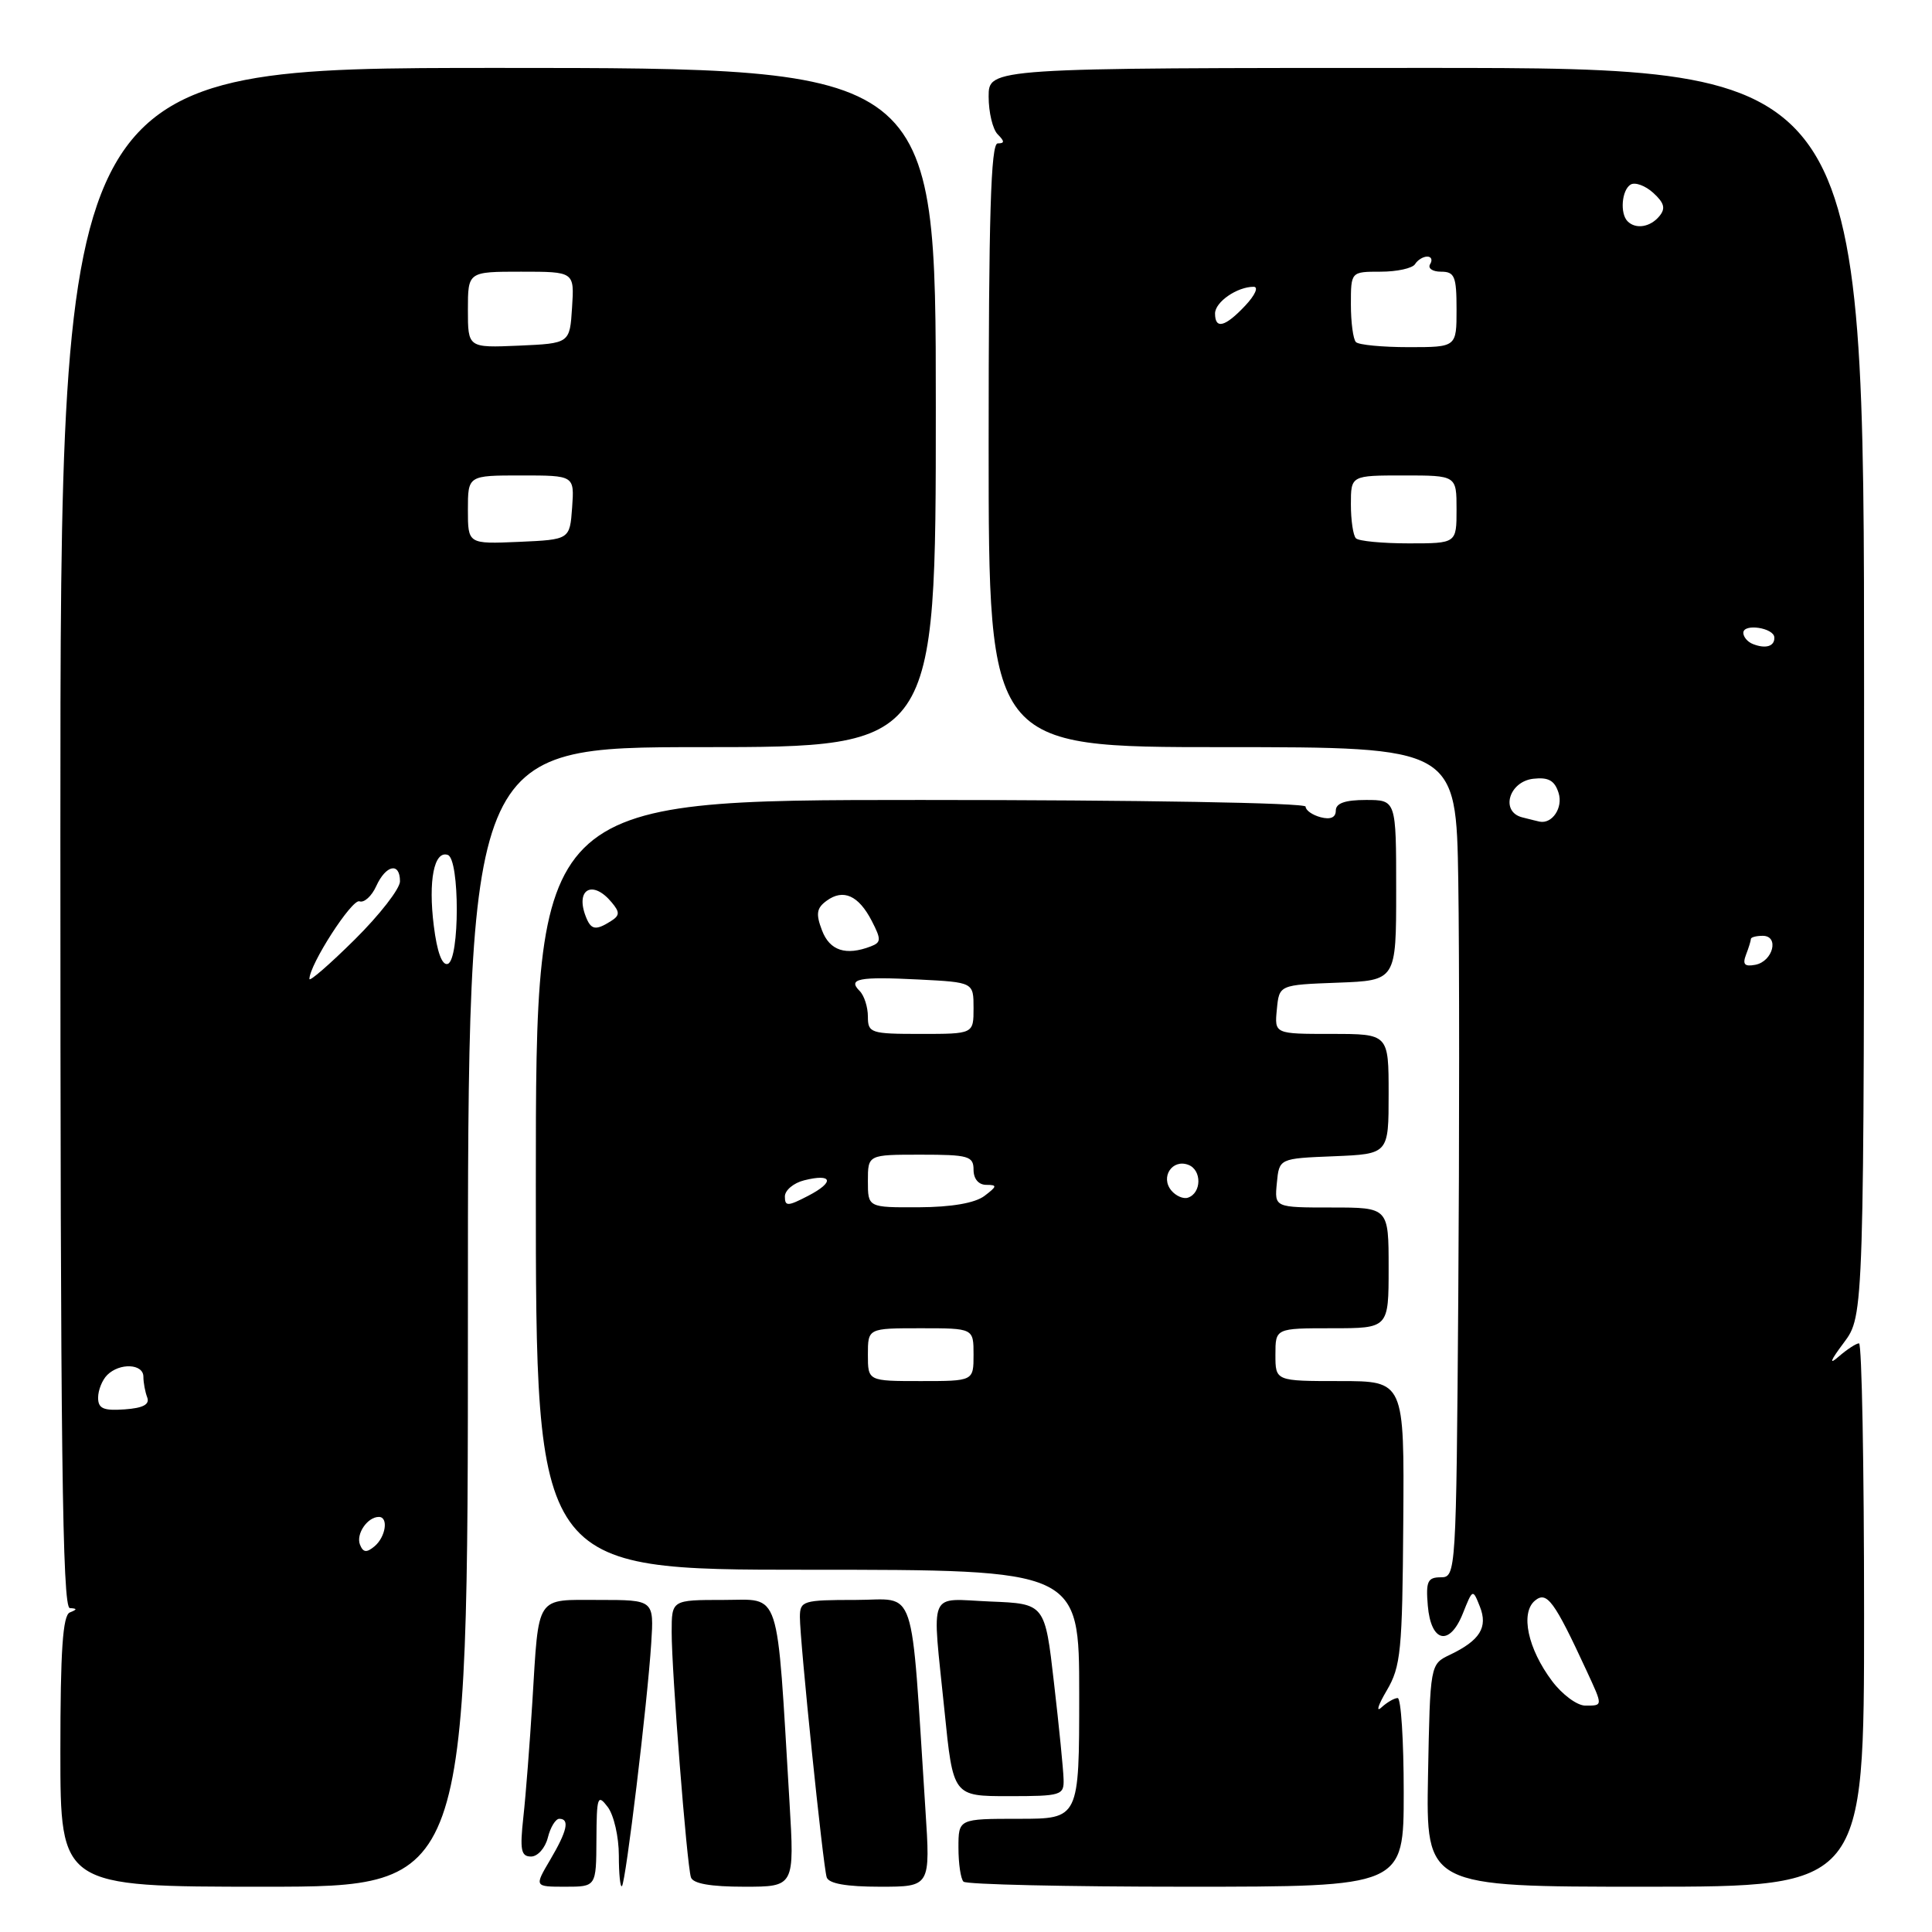 <?xml version="1.0" encoding="UTF-8" standalone="no"?>
<!DOCTYPE svg PUBLIC "-//W3C//DTD SVG 1.1//EN" "http://www.w3.org/Graphics/SVG/1.1/DTD/svg11.dtd" >
<svg xmlns="http://www.w3.org/2000/svg" xmlns:xlink="http://www.w3.org/1999/xlink" version="1.1" viewBox="0 0 256 256">
 <g >
 <path fill="currentColor"
d=" M 62.00 174.50 C 62.00 99.00 62.00 99.00 93.00 99.00 C 124.00 99.00 124.00 99.00 124.00 54.00 C 124.00 9.00 124.00 9.00 66.00 9.00 C 8.00 9.00 8.00 9.00 8.00 111.00 C 8.00 191.89 8.26 213.02 9.25 213.08 C 10.25 213.14 10.25 213.26 9.25 213.66 C 8.32 214.04 8.00 218.69 8.00 232.08 C 8.00 250.00 8.00 250.00 35.00 250.00 C 62.00 250.00 62.00 250.00 62.00 174.50 Z  M 79.03 243.75 C 79.06 238.04 79.19 237.67 80.53 239.44 C 81.34 240.51 82.00 243.40 82.00 245.86 C 82.00 248.32 82.19 250.15 82.41 249.92 C 82.92 249.41 85.78 225.69 86.29 217.75 C 86.66 212.00 86.66 212.00 79.40 212.00 C 70.88 212.00 71.42 211.17 70.54 225.50 C 70.20 231.00 69.67 237.86 69.35 240.75 C 68.87 245.13 69.03 246.00 70.37 246.00 C 71.24 246.00 72.24 244.88 72.59 243.50 C 72.93 242.12 73.62 241.00 74.11 241.00 C 75.52 241.00 75.16 242.61 72.90 246.44 C 70.80 250.00 70.80 250.00 74.90 250.00 C 79.00 250.00 79.00 250.00 79.03 243.75 Z  M 104.61 238.75 C 102.88 209.91 103.56 212.00 95.86 212.00 C 89.00 212.00 89.00 212.00 89.00 216.25 C 88.99 221.41 91.00 247.00 91.55 248.75 C 91.81 249.59 94.15 250.00 98.61 250.00 C 105.28 250.00 105.28 250.00 104.61 238.75 Z  M 122.62 239.75 C 120.63 209.12 121.59 212.00 113.36 212.00 C 106.40 212.00 106.00 212.12 105.99 214.25 C 105.98 217.36 109.05 247.21 109.54 248.75 C 109.81 249.59 112.15 250.00 116.61 250.00 C 123.29 250.00 123.29 250.00 122.62 239.75 Z  M 186.00 237.50 C 186.00 230.62 185.64 225.00 185.20 225.00 C 184.76 225.00 183.79 225.56 183.04 226.25 C 182.29 226.94 182.61 225.93 183.75 224.00 C 185.62 220.82 185.82 218.77 185.94 201.75 C 186.08 183.00 186.08 183.00 177.54 183.00 C 169.00 183.00 169.00 183.00 169.00 179.50 C 169.00 176.00 169.00 176.00 176.50 176.00 C 184.00 176.00 184.00 176.00 184.00 168.00 C 184.00 160.00 184.00 160.00 176.44 160.00 C 168.87 160.00 168.87 160.00 169.19 156.75 C 169.50 153.50 169.50 153.50 176.75 153.21 C 184.00 152.91 184.00 152.91 184.00 144.96 C 184.00 137.00 184.00 137.00 176.44 137.00 C 168.87 137.00 168.87 137.00 169.19 133.75 C 169.50 130.50 169.50 130.50 177.25 130.21 C 185.00 129.92 185.00 129.92 185.00 117.96 C 185.00 106.00 185.00 106.00 181.00 106.00 C 178.23 106.00 177.00 106.43 177.00 107.41 C 177.00 108.32 176.30 108.63 175.00 108.29 C 173.90 108.00 173.00 107.37 173.00 106.88 C 173.00 106.38 150.84 106.00 122.00 106.00 C 71.00 106.00 71.00 106.00 71.00 157.00 C 71.00 208.00 71.00 208.00 107.00 208.00 C 143.00 208.00 143.00 208.00 143.00 224.50 C 143.00 241.00 143.00 241.00 135.00 241.00 C 127.00 241.00 127.00 241.00 127.00 244.83 C 127.00 246.94 127.30 248.97 127.67 249.33 C 128.03 249.70 141.31 250.00 157.17 250.00 C 186.00 250.00 186.00 250.00 186.00 237.50 Z  M 247.00 214.00 C 247.00 194.20 246.70 178.00 246.33 178.00 C 245.96 178.00 244.75 178.79 243.64 179.75 C 242.29 180.93 242.51 180.32 244.32 177.91 C 247.00 174.31 247.00 174.31 247.00 91.66 C 247.00 9.00 247.00 9.00 189.00 9.00 C 131.00 9.00 131.00 9.00 131.00 12.80 C 131.00 14.89 131.54 17.14 132.20 17.80 C 133.13 18.73 133.13 19.00 132.20 19.00 C 131.29 19.00 131.00 28.56 131.00 59.00 C 131.00 99.00 131.00 99.00 161.98 99.00 C 192.95 99.00 192.95 99.00 193.23 116.75 C 193.38 126.51 193.38 151.26 193.23 171.75 C 192.96 208.47 192.92 209.00 190.92 209.00 C 189.17 209.00 188.92 209.54 189.19 212.74 C 189.60 217.65 192.08 218.20 193.84 213.78 C 195.14 210.52 195.15 210.51 196.09 212.88 C 197.18 215.63 196.11 217.36 192.12 219.27 C 189.50 220.52 189.50 220.52 189.22 235.26 C 188.95 250.00 188.95 250.00 217.97 250.00 C 247.00 250.00 247.00 250.00 247.00 214.00 Z  M 140.93 235.75 C 140.90 234.51 140.33 228.78 139.66 223.00 C 138.46 212.50 138.46 212.50 131.23 212.21 C 122.83 211.86 123.49 210.31 125.15 226.69 C 126.29 238.00 126.29 238.00 133.65 238.00 C 140.63 238.00 141.00 237.89 140.93 235.75 Z  M 47.69 204.65 C 47.16 203.24 48.70 201.00 50.20 201.00 C 51.51 201.00 51.11 203.66 49.62 204.90 C 48.56 205.78 48.11 205.72 47.69 204.65 Z  M 13.00 185.20 C 13.00 184.21 13.54 182.86 14.20 182.20 C 15.85 180.55 19.00 180.69 19.00 182.42 C 19.00 183.20 19.23 184.44 19.51 185.17 C 19.86 186.10 18.95 186.58 16.51 186.75 C 13.70 186.95 13.00 186.64 13.00 185.20 Z  M 41.00 129.72 C 41.00 127.82 46.64 119.07 47.63 119.43 C 48.24 119.66 49.25 118.75 49.85 117.42 C 51.14 114.59 53.00 114.21 53.00 116.78 C 53.00 117.76 50.30 121.23 47.00 124.50 C 43.70 127.77 41.00 130.11 41.00 129.72 Z  M 57.48 122.67 C 56.73 116.68 57.52 112.67 59.33 113.28 C 60.93 113.81 60.92 127.19 59.33 127.72 C 58.58 127.97 57.91 126.15 57.48 122.67 Z  M 62.00 67.55 C 62.00 63.00 62.00 63.00 69.06 63.00 C 76.11 63.00 76.11 63.00 75.81 67.25 C 75.50 71.50 75.50 71.50 68.75 71.80 C 62.00 72.09 62.00 72.09 62.00 67.55 Z  M 62.00 41.05 C 62.00 36.00 62.00 36.00 69.05 36.00 C 76.11 36.00 76.11 36.00 75.80 40.75 C 75.50 45.50 75.50 45.50 68.75 45.80 C 62.00 46.09 62.00 46.09 62.00 41.05 Z  M 115.00 179.50 C 115.00 176.00 115.00 176.00 122.00 176.00 C 129.00 176.00 129.00 176.00 129.00 179.50 C 129.00 183.00 129.00 183.00 122.00 183.00 C 115.00 183.00 115.00 183.00 115.00 179.50 Z  M 104.00 158.54 C 104.00 157.72 105.15 156.75 106.55 156.40 C 110.32 155.45 110.63 156.62 107.09 158.45 C 104.38 159.86 104.00 159.87 104.00 158.54 Z  M 115.00 156.50 C 115.00 153.00 115.00 153.00 122.00 153.00 C 128.33 153.00 129.00 153.19 129.00 155.00 C 129.00 156.21 129.67 157.00 130.69 157.00 C 132.17 157.00 132.13 157.19 130.44 158.47 C 129.19 159.41 126.09 159.95 121.75 159.97 C 115.00 160.00 115.00 160.00 115.00 156.50 Z  M 155.21 157.75 C 153.72 155.96 155.34 153.53 157.47 154.35 C 159.27 155.04 159.22 158.10 157.40 158.70 C 156.80 158.90 155.81 158.47 155.21 157.75 Z  M 115.00 134.70 C 115.00 133.44 114.51 131.91 113.91 131.31 C 112.28 129.68 113.78 129.39 121.75 129.79 C 129.00 130.16 129.00 130.16 129.00 133.58 C 129.00 137.00 129.00 137.00 122.00 137.00 C 115.36 137.00 115.00 136.88 115.00 134.70 Z  M 108.92 123.28 C 108.08 121.09 108.20 120.32 109.54 119.35 C 111.74 117.74 113.76 118.64 115.51 122.02 C 116.78 124.48 116.77 124.87 115.39 125.40 C 112.08 126.67 109.94 125.97 108.92 123.28 Z  M 77.61 121.42 C 76.21 117.79 78.55 116.54 81.06 119.58 C 82.15 120.88 82.13 121.31 80.94 122.06 C 78.91 123.34 78.30 123.22 77.61 121.42 Z  M 205.66 222.75 C 202.44 218.47 201.43 213.72 203.39 212.09 C 204.96 210.79 205.94 212.11 210.22 221.36 C 212.42 226.12 212.42 226.00 210.05 226.00 C 208.98 226.00 207.00 224.54 205.66 222.75 Z  M 231.35 126.52 C 231.71 125.59 232.00 124.65 232.00 124.42 C 232.00 124.19 232.71 124.00 233.57 124.00 C 235.80 124.00 234.93 127.39 232.59 127.84 C 231.17 128.11 230.87 127.79 231.35 126.52 Z  M 201.69 108.30 C 198.78 107.55 199.93 103.57 203.16 103.19 C 205.18 102.96 206.00 103.42 206.52 105.07 C 207.14 107.01 205.68 109.21 204.00 108.87 C 203.72 108.81 202.69 108.56 201.69 108.30 Z  M 232.25 85.33 C 231.56 85.06 231.00 84.39 231.00 83.85 C 231.00 82.57 235.07 83.19 235.11 84.47 C 235.16 85.65 233.95 86.01 232.25 85.33 Z  M 179.67 71.33 C 179.30 70.97 179.00 68.94 179.00 66.83 C 179.00 63.00 179.00 63.00 186.00 63.00 C 193.00 63.00 193.00 63.00 193.00 67.50 C 193.00 72.00 193.00 72.00 186.67 72.00 C 183.18 72.00 180.03 71.70 179.67 71.33 Z  M 179.67 45.33 C 179.30 44.97 179.00 42.72 179.00 40.33 C 179.00 36.00 179.00 36.00 182.94 36.00 C 185.11 36.00 187.16 35.55 187.50 35.00 C 187.84 34.45 188.57 34.00 189.12 34.00 C 189.67 34.00 189.84 34.45 189.50 35.00 C 189.16 35.55 189.81 36.00 190.94 36.00 C 192.75 36.00 193.00 36.62 193.00 41.00 C 193.00 46.00 193.00 46.00 186.67 46.00 C 183.18 46.00 180.03 45.70 179.67 45.33 Z  M 161.00 41.54 C 161.00 40.02 163.92 38.00 166.11 38.00 C 166.80 38.00 166.31 39.11 165.00 40.50 C 162.34 43.33 161.00 43.68 161.00 41.54 Z  M 215.67 29.33 C 214.63 28.30 214.88 25.19 216.06 24.46 C 216.65 24.10 218.00 24.59 219.06 25.55 C 220.53 26.89 220.73 27.62 219.87 28.65 C 218.67 30.10 216.75 30.41 215.67 29.33 Z "/>
</g>
</svg>